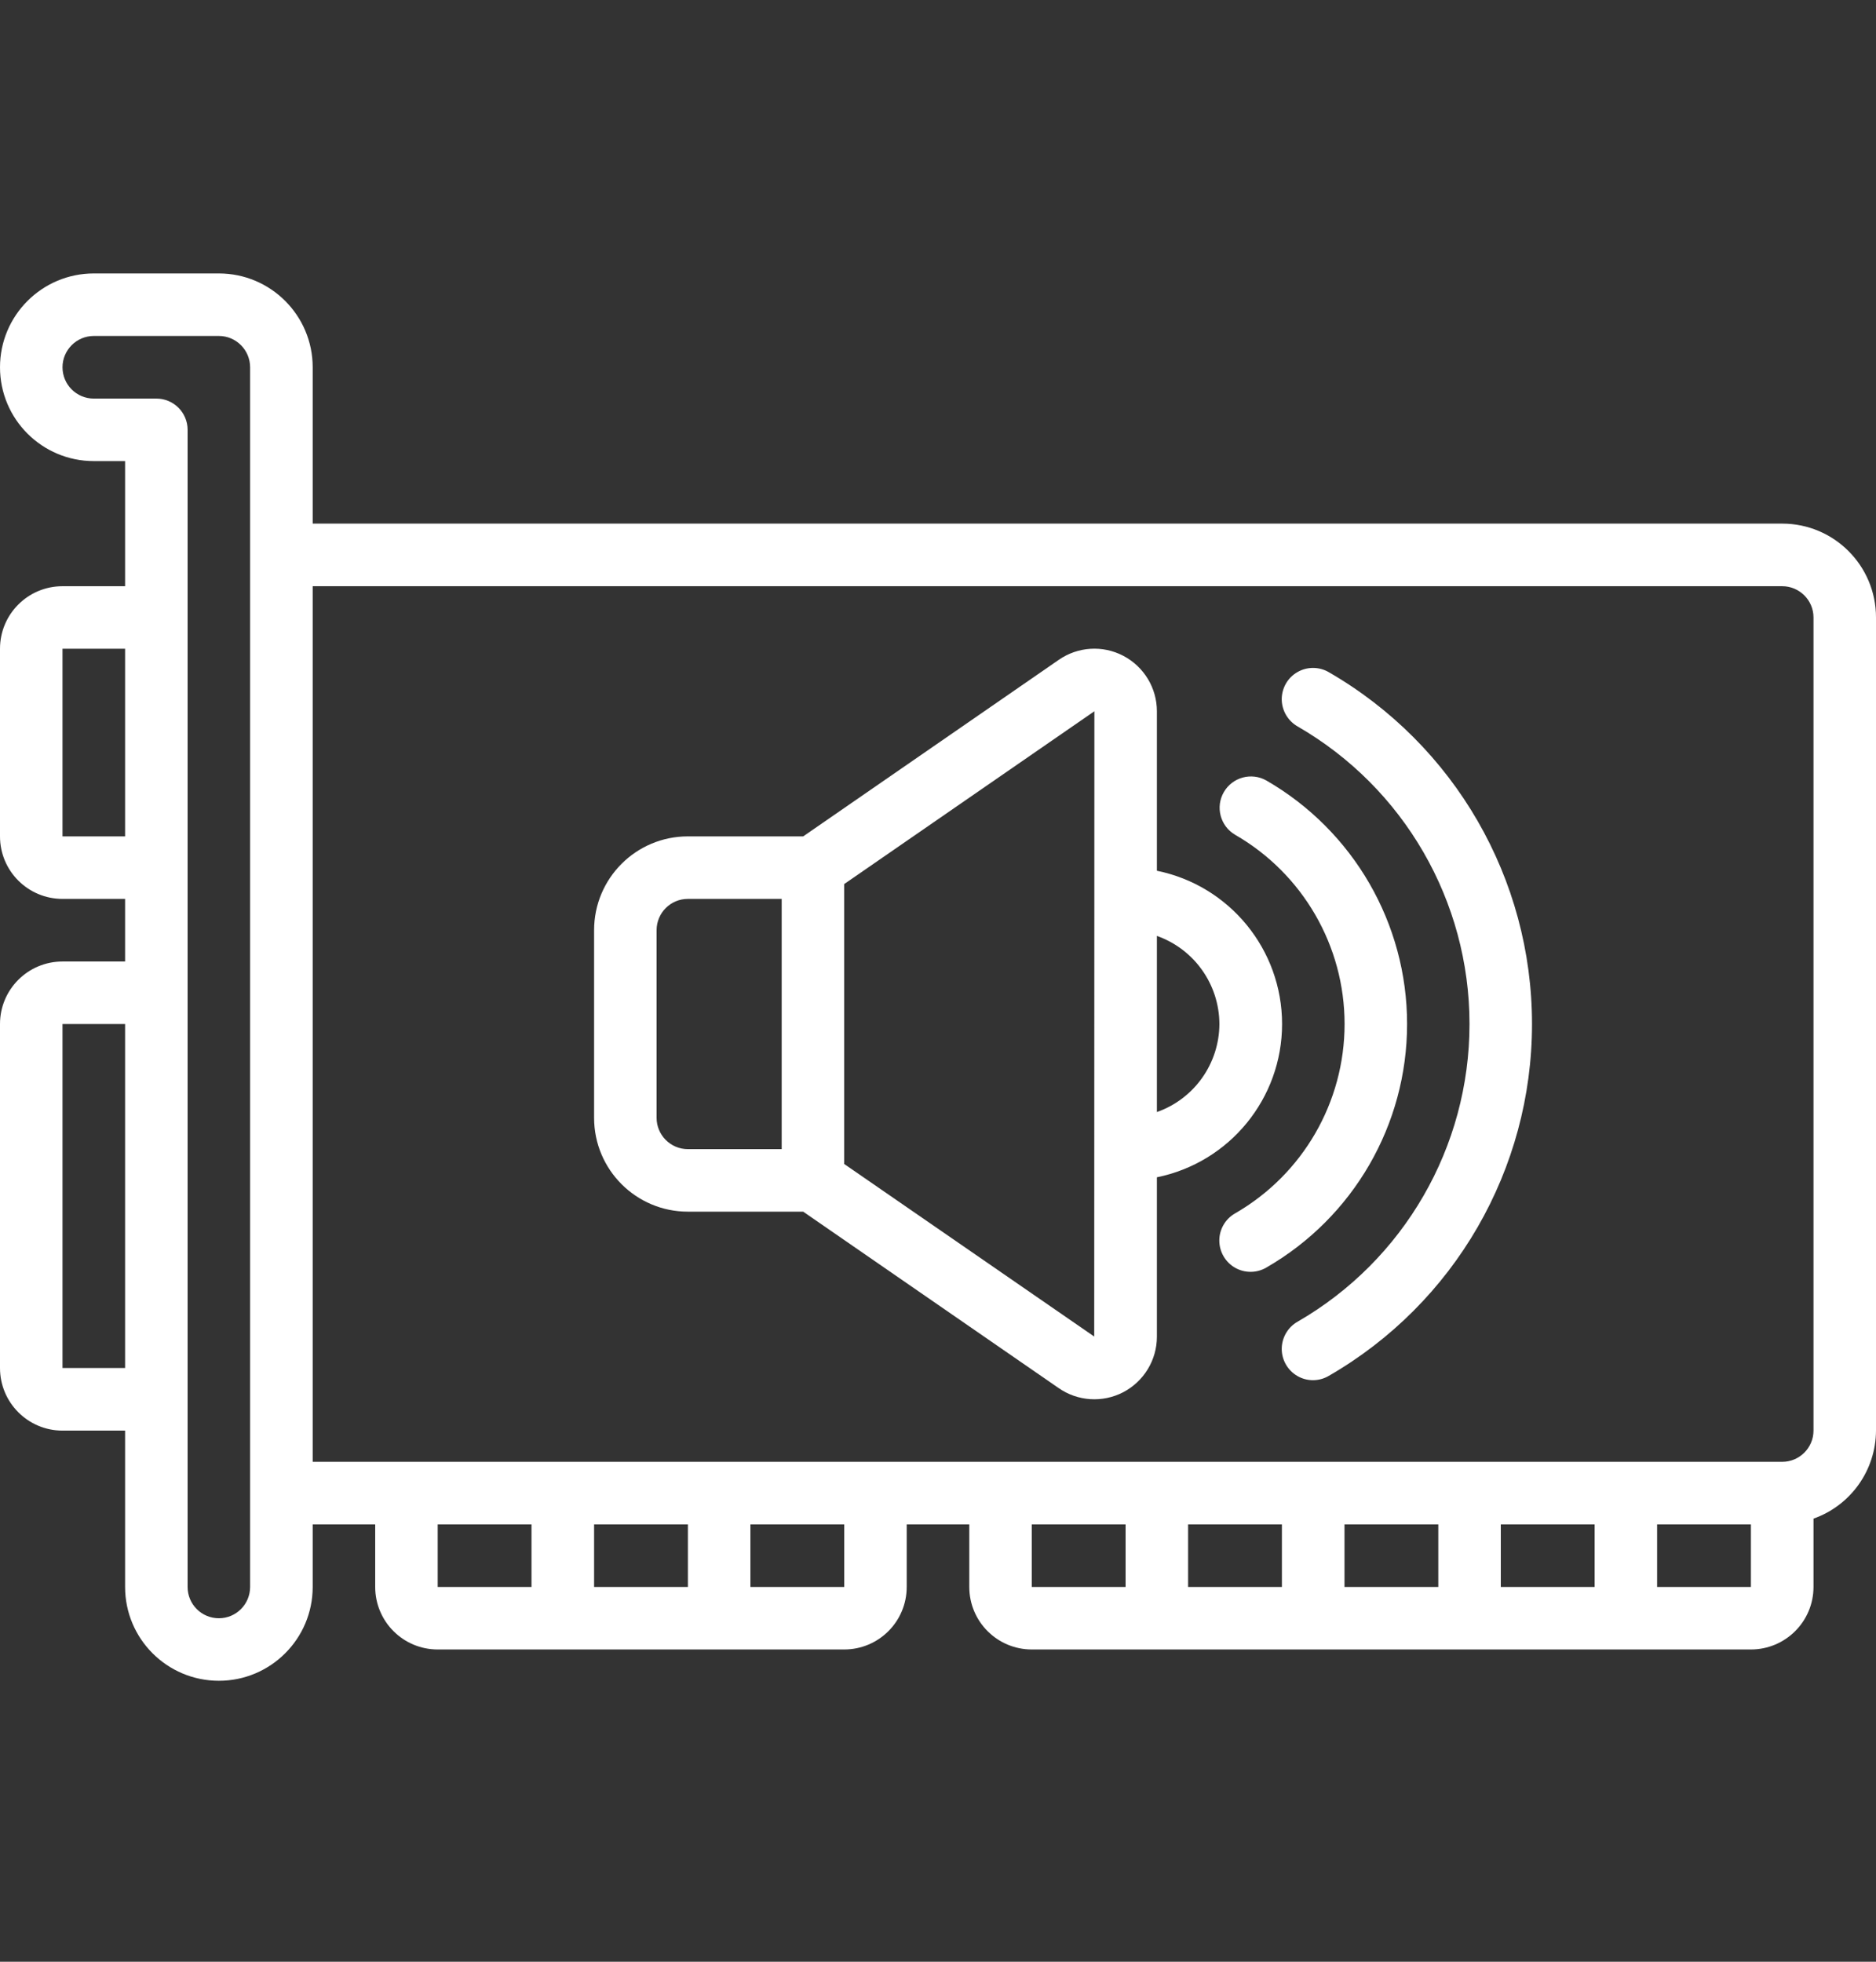 <svg width="22" height="23" viewBox="0 0 22 23" fill="none" xmlns="http://www.w3.org/2000/svg">
<rect x="0" y="0" width="22" height="23" fill="#333333" stroke="none"/>
<g clip-path="url(#clip0_373_3942)">
<path d="M0.733 16.773H1.467V18.606C1.467 19.213 1.959 19.706 2.567 19.706C3.174 19.706 3.667 19.213 3.667 18.606V17.873H4.4V18.606C4.4 19.011 4.728 19.339 5.133 19.339H9.9C10.305 19.339 10.633 19.011 10.633 18.606V17.873H11.367V18.606C11.367 19.011 11.695 19.339 12.1 19.339H20.533C20.938 19.339 21.267 19.011 21.267 18.606V17.805C21.705 17.65 21.998 17.237 22 16.773V7.239C22 6.632 21.508 6.139 20.9 6.139H3.667V4.306C3.667 3.699 3.174 3.206 2.567 3.206H1.1C0.493 3.206 0 3.699 0 4.306C0 4.914 0.493 5.406 1.1 5.406H1.467V6.873H0.733C0.328 6.873 0 7.201 0 7.606V9.806C0 10.211 0.328 10.539 0.733 10.539H1.467V11.273H0.733C0.328 11.273 0 11.601 0 12.006V16.039C0 16.444 0.328 16.773 0.733 16.773ZM5.133 17.873H6.233V18.606H5.133V17.873ZM6.967 18.606V17.873H8.067V18.606H6.967ZM9.9 18.606H8.8V17.873H9.9V18.606ZM12.1 17.873H13.2V18.606H12.1V17.873ZM13.933 17.873H15.033V18.606H13.933V17.873ZM15.767 18.606V17.873H16.867V18.606H15.767ZM17.6 18.606V17.873H18.7V18.606H17.6ZM20.533 18.606H19.433V17.873H20.533V18.606ZM20.9 6.873C21.102 6.873 21.267 7.037 21.267 7.239V16.773C21.267 16.975 21.102 17.139 20.9 17.139H3.667V6.873H20.9ZM1.1 4.673C0.897 4.673 0.733 4.509 0.733 4.306C0.733 4.104 0.898 3.939 1.1 3.939H2.567C2.769 3.939 2.933 4.104 2.933 4.306V18.606C2.933 18.809 2.769 18.973 2.567 18.973C2.364 18.973 2.2 18.809 2.2 18.606V5.039C2.2 4.837 2.036 4.673 1.833 4.673L1.1 4.673ZM0.733 9.806V7.606H1.467V9.806H0.733ZM0.733 12.006H1.467V16.039H0.733V12.006Z" fill="white"/>
<path d="M8.067 14.206H9.419L12.413 16.273C12.637 16.43 12.929 16.449 13.172 16.323C13.414 16.196 13.567 15.946 13.567 15.672V13.803C14.421 13.629 15.035 12.878 15.035 12.006C15.035 11.134 14.421 10.383 13.567 10.209V8.339C13.567 8.066 13.415 7.816 13.173 7.689C12.931 7.562 12.639 7.581 12.415 7.737L9.419 9.806H8.067C7.459 9.806 6.967 10.298 6.967 10.906V13.106C6.967 13.713 7.459 14.206 8.067 14.206ZM14.3 12.006C14.298 12.47 14.005 12.884 13.567 13.038V10.973C14.005 11.128 14.298 11.541 14.3 12.006ZM12.834 8.339L12.832 15.67L9.9 13.647V10.365L12.834 8.339ZM7.7 10.906C7.7 10.703 7.864 10.539 8.067 10.539H9.167V13.473H8.067C7.864 13.473 7.7 13.308 7.7 13.106V10.906Z" fill="white"/>
<path d="M14.484 9.787C15.278 10.244 15.768 11.09 15.768 12.006C15.768 12.923 15.278 13.769 14.484 14.226C14.37 14.291 14.299 14.413 14.299 14.544C14.299 14.676 14.369 14.797 14.483 14.863C14.597 14.928 14.737 14.928 14.851 14.861C15.872 14.273 16.501 13.185 16.501 12.006C16.501 10.828 15.872 9.74 14.851 9.151C14.676 9.052 14.453 9.112 14.352 9.287C14.251 9.461 14.31 9.685 14.484 9.787Z" fill="white"/>
<path d="M15.217 8.517C16.464 9.236 17.233 10.566 17.233 12.006C17.233 13.447 16.464 14.777 15.217 15.496C15.102 15.561 15.032 15.683 15.031 15.814C15.031 15.946 15.101 16.067 15.215 16.133C15.329 16.199 15.47 16.198 15.583 16.131C17.058 15.281 17.966 13.709 17.966 12.006C17.966 10.304 17.058 8.732 15.583 7.881C15.47 7.815 15.329 7.814 15.215 7.88C15.101 7.945 15.031 8.067 15.031 8.199C15.032 8.33 15.102 8.451 15.217 8.517Z" fill="white"/>
</g>
<defs>
<clipPath id="clip0_373_3942">
<rect width="22" height="22" fill="white" transform="translate(0 0.456)"/>
</clipPath>
</defs>
</svg>
